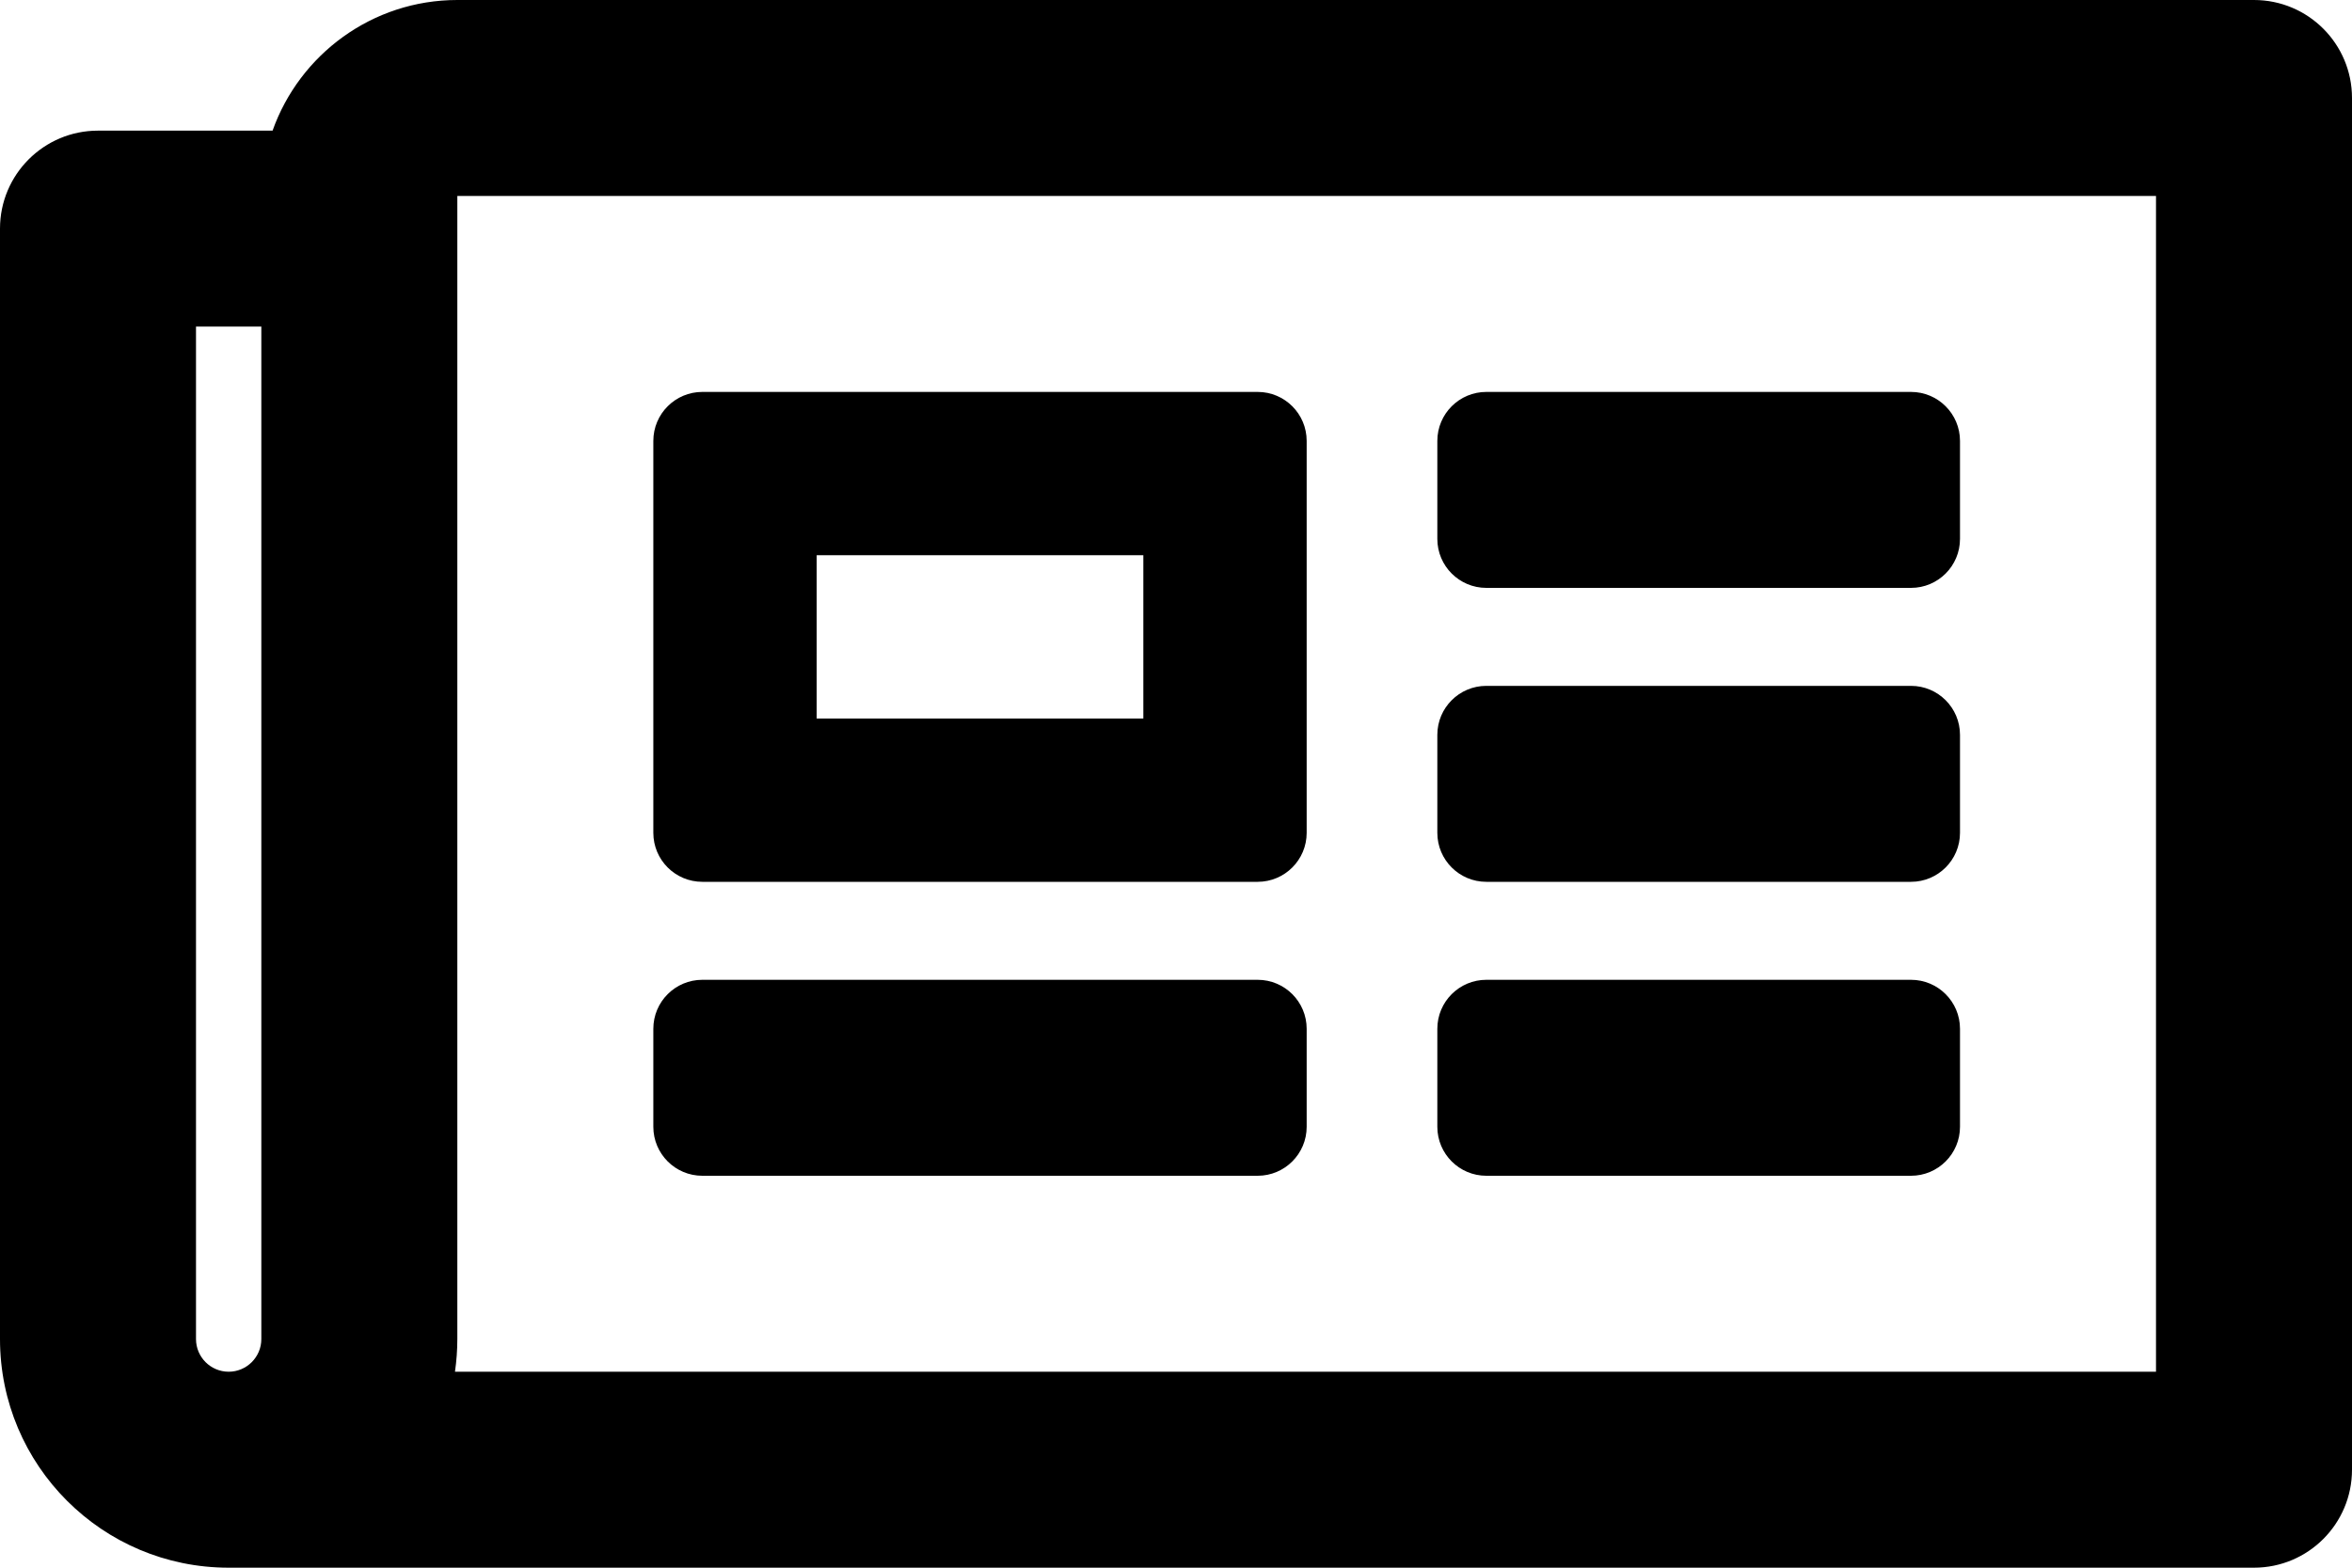 <svg xmlns="http://www.w3.org/2000/svg" width="408" height="272" viewBox="0 0 408 272">
  <path d="M391,0 L79.333,0 C64.559,0 51.961,9.475 47.283,22.667 L17,22.667 C7.611,22.667 0,30.278 0,39.667 L0,232.333 C0,254.241 17.759,272 39.667,272 L391,272 C400.389,272 408,264.389 408,255 L408,17 C408,7.611 400.389,0 391,0 Z M34,232.333 L34,56.667 L45.333,56.667 L45.333,232.333 C45.333,235.458 42.791,238 39.667,238 C36.542,238 34,235.458 34,232.333 Z M374,238 L78.924,238 C79.189,236.148 79.333,234.258 79.333,232.333 L79.333,34 L374,34 L374,238 Z M121.833,153 L218.167,153 C222.861,153 226.667,149.194 226.667,144.5 L226.667,76.5 C226.667,71.806 222.861,68 218.167,68 L121.833,68 C117.139,68 113.333,71.806 113.333,76.5 L113.333,144.5 C113.333,149.194 117.139,153 121.833,153 Z M141.667,96.333 L198.333,96.333 L198.333,124.667 L141.667,124.667 L141.667,96.333 Z M113.333,195.5 L113.333,178.5 C113.333,173.806 117.139,170 121.833,170 L218.167,170 C222.861,170 226.667,173.806 226.667,178.5 L226.667,195.5 C226.667,200.194 222.861,204 218.167,204 L121.833,204 C117.139,204 113.333,200.194 113.333,195.5 Z M249.333,195.5 L249.333,178.5 C249.333,173.806 253.139,170 257.833,170 L331.5,170 C336.194,170 340,173.806 340,178.5 L340,195.5 C340,200.194 336.194,204 331.5,204 L257.833,204 C253.139,204 249.333,200.194 249.333,195.5 Z M249.333,93.5 L249.333,76.5 C249.333,71.806 253.139,68 257.833,68 L331.5,68 C336.194,68 340,71.806 340,76.5 L340,93.5 C340,98.194 336.194,102 331.5,102 L257.833,102 C253.139,102 249.333,98.194 249.333,93.5 Z M249.333,144.5 L249.333,127.5 C249.333,122.806 253.139,119 257.833,119 L331.5,119 C336.194,119 340,122.806 340,127.5 L340,144.5 C340,149.194 336.194,153 331.5,153 L257.833,153 C253.139,153 249.333,149.194 249.333,144.5 Z"/>
</svg>
